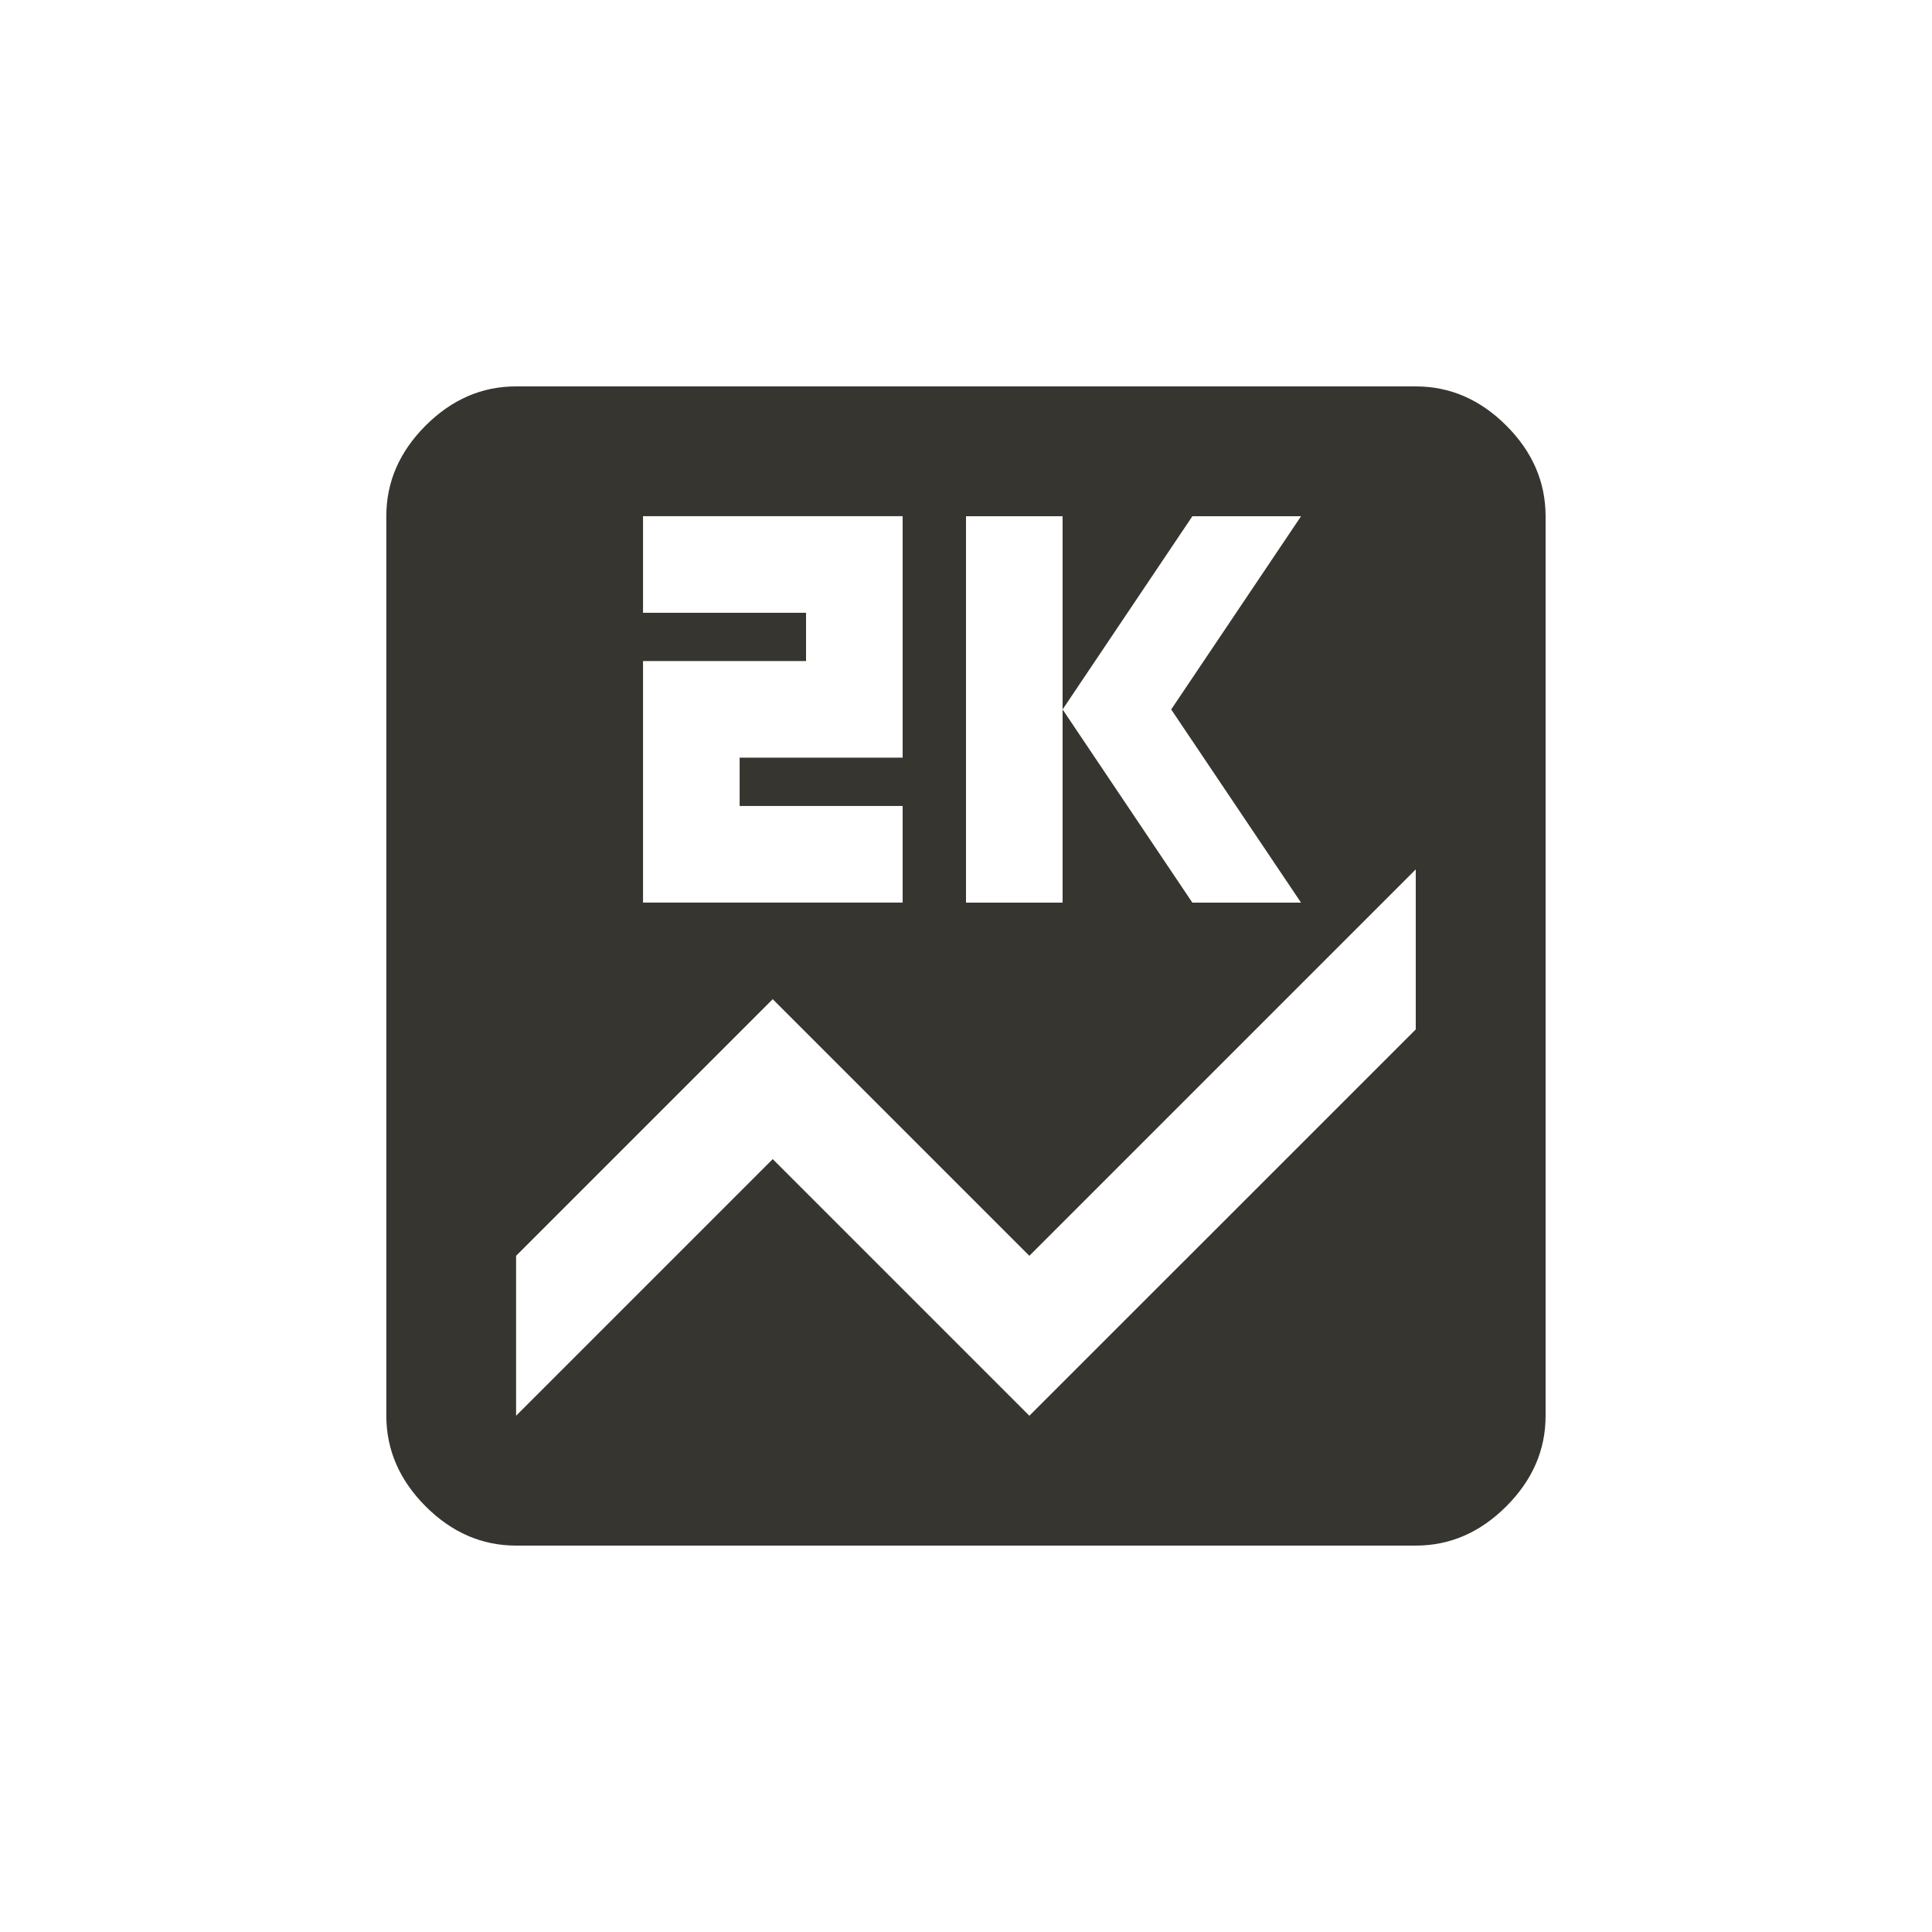 <!-- Generated by IcoMoon.io -->
<svg version="1.1" xmlns="http://www.w3.org/2000/svg" width="24" height="24" viewBox="0 0 24 24">
<title>score</title>
<path fill="#37352f" d="M17.587 12.788v-1.988l-4.8 4.8-3.188-3.188-3.188 3.188v1.987l3.188-3.188 3.188 3.188zM7.988 8.212v3h3.225v-1.2h-2.025v-0.6h2.025v-3h-3.225v1.2h2.025v0.6h-2.025zM12 6.413v4.8h1.2v-2.4l1.612 2.4h1.35l-1.613-2.4 1.613-2.4h-1.35l-1.612 2.4v-2.4h-1.2zM17.587 4.8q0.638 0 1.125 0.487t0.488 1.125v11.175q0 0.637-0.488 1.125t-1.125 0.488h-11.175q-0.638 0-1.125-0.488t-0.488-1.125v-11.175q0-0.637 0.488-1.125t1.125-0.487h11.175z"></path>
</svg>
